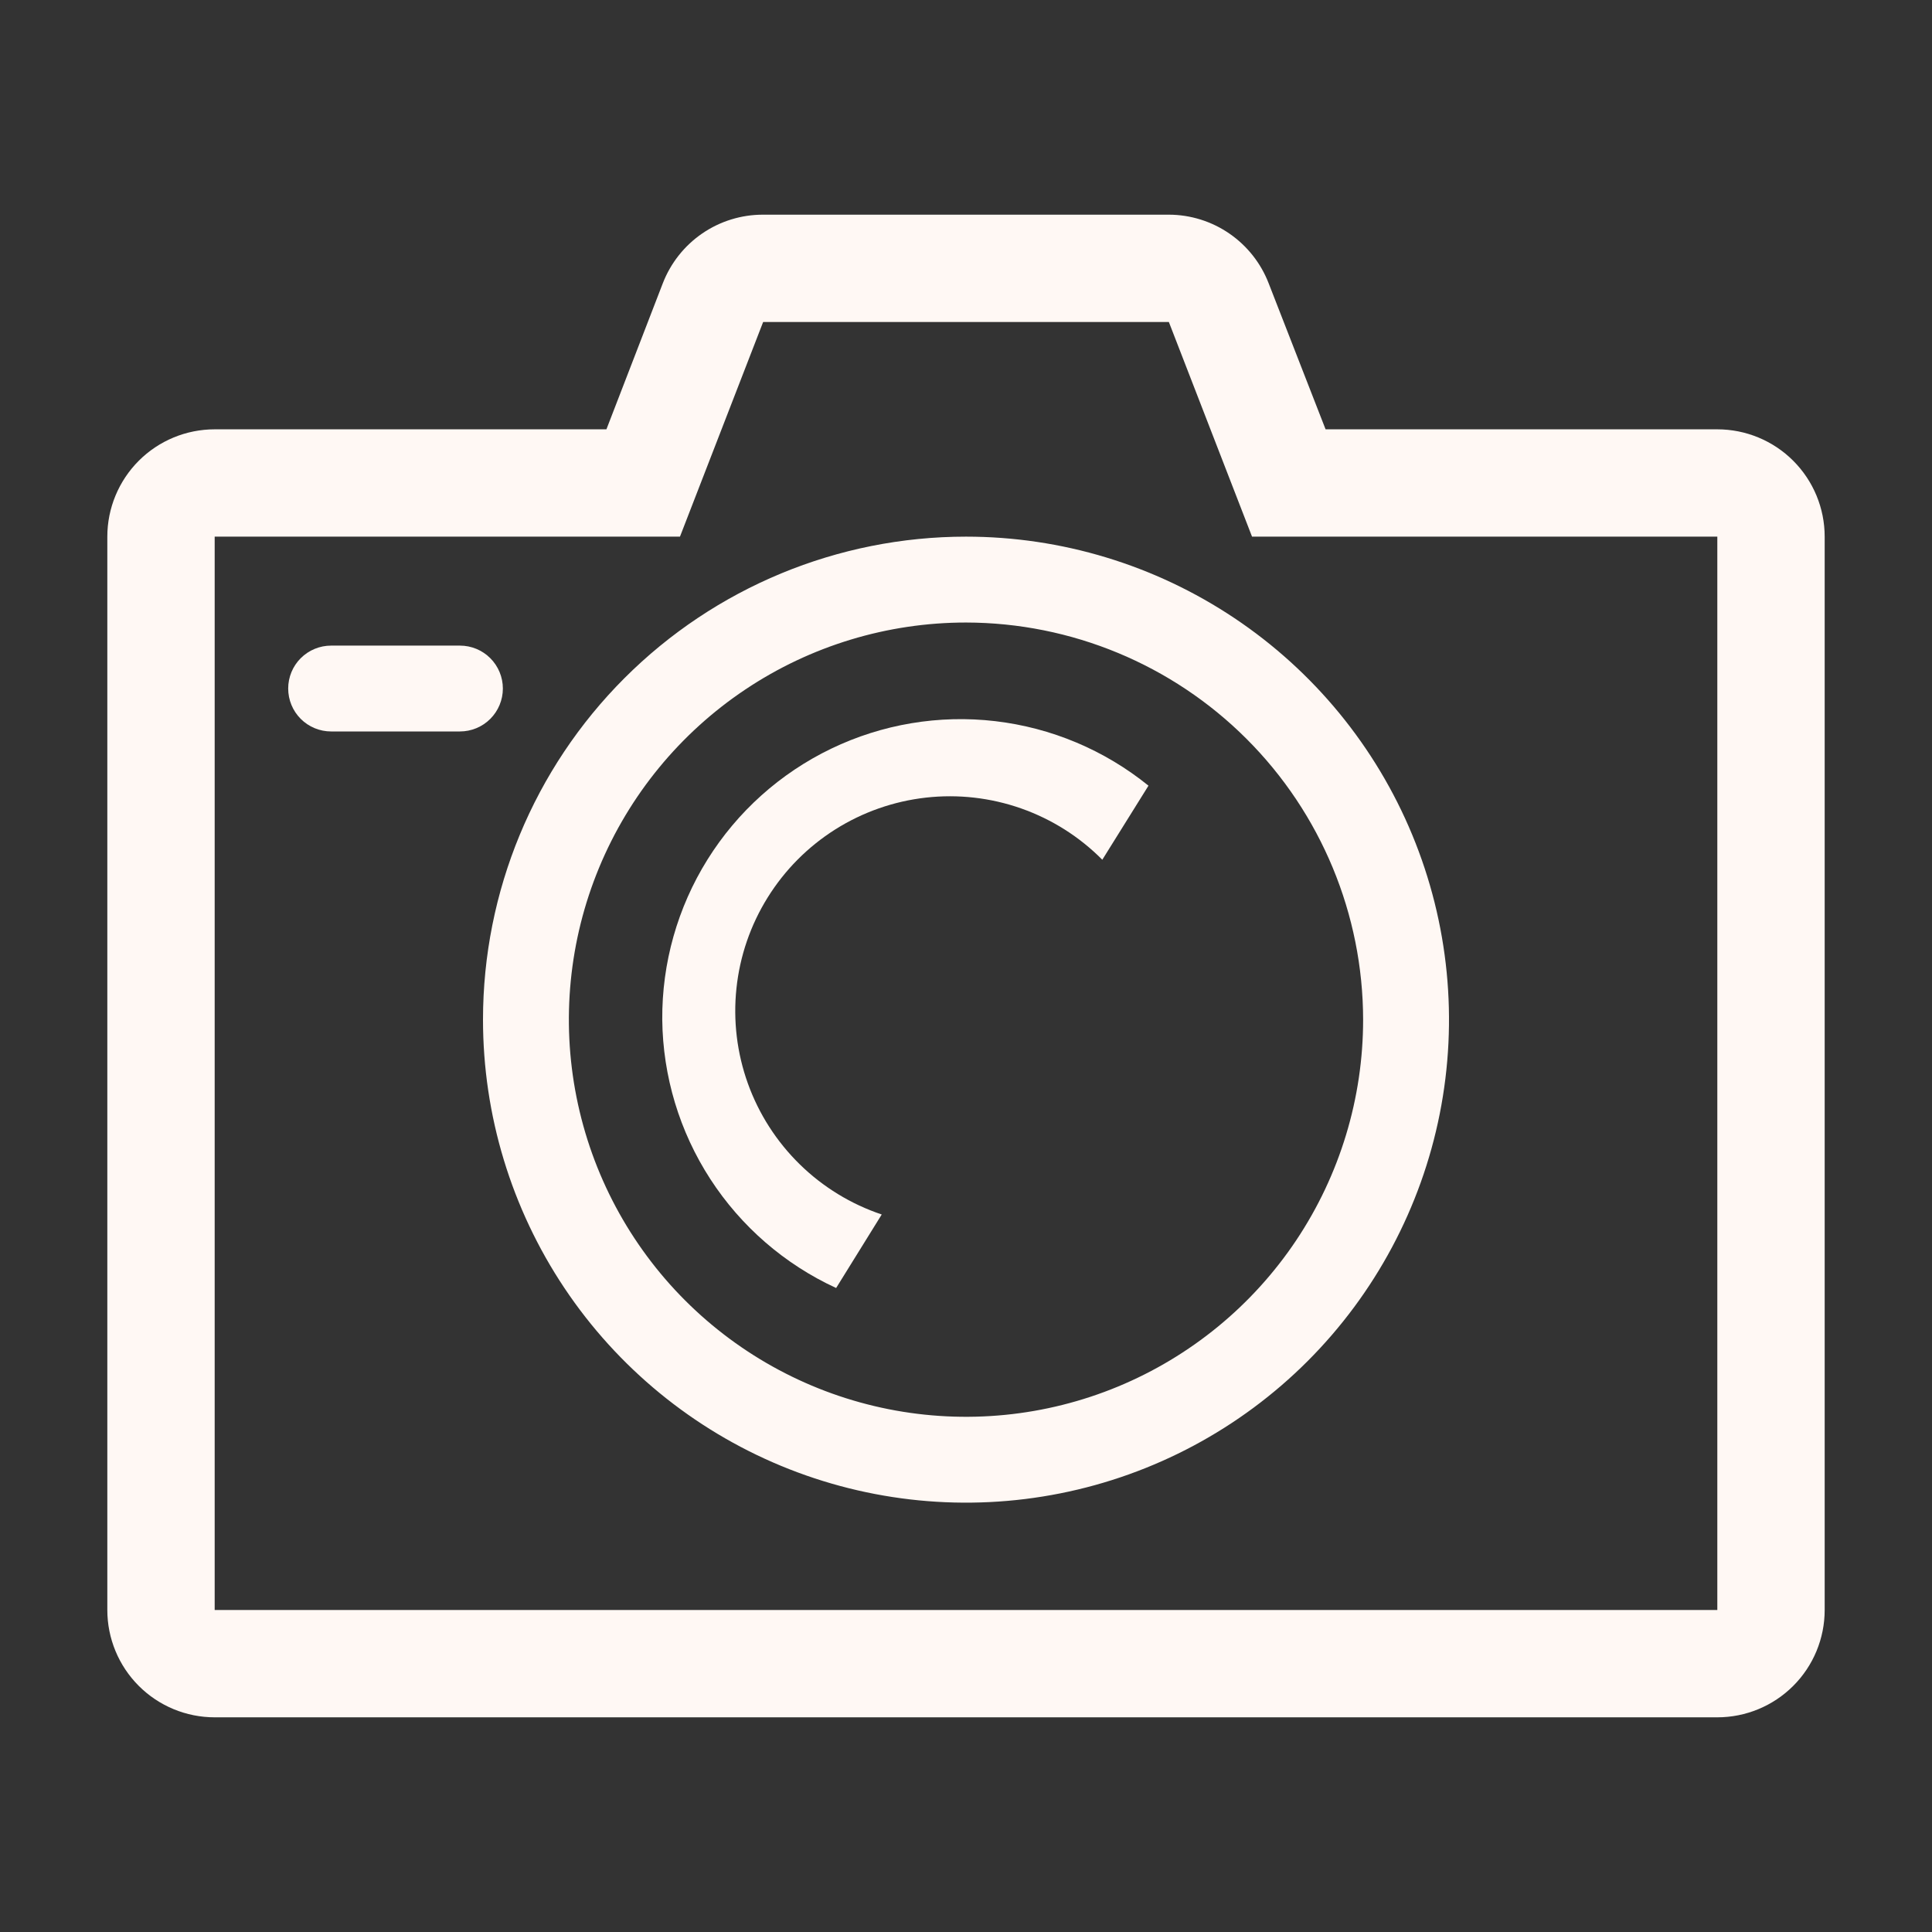 <svg width="60" height="60" viewBox="0 0 60 60" fill="none" xmlns="http://www.w3.org/2000/svg">
<rect x="0" y="0" width="60" height="60" fill="#333333" stroke="none"/>
<g clip-path="url(#clip0_509_4244)">
<path d="M53.333 13.333H41.167L39.4 8.8C39.158 8.173 38.733 7.635 38.18 7.254C37.627 6.873 36.971 6.668 36.3 6.667H23.7C23.026 6.665 22.367 6.868 21.81 7.249C21.254 7.63 20.826 8.171 20.583 8.8L18.833 13.333H6.667C5.783 13.333 4.935 13.684 4.31 14.309C3.685 14.935 3.333 15.783 3.333 16.666V50C3.333 50.884 3.685 51.732 4.31 52.357C4.935 52.982 5.783 53.333 6.667 53.333H53.333C54.217 53.333 55.065 52.982 55.69 52.357C56.316 51.732 56.667 50.884 56.667 50V16.666C56.667 15.783 56.316 14.935 55.69 14.309C55.065 13.684 54.217 13.333 53.333 13.333ZM53.333 50H6.667V16.666H21.117L23.7 10H36.3L38.883 16.666H53.333V50Z" fill="#FFF8F4"/>
<path d="M15 31.666C15 34.633 15.88 37.533 17.528 40C19.176 42.467 21.519 44.389 24.26 45.525C27.001 46.66 30.017 46.957 32.926 46.378C35.836 45.8 38.509 44.371 40.607 42.273C42.704 40.175 44.133 37.503 44.712 34.593C45.291 31.683 44.993 28.667 43.858 25.926C42.723 23.185 40.8 20.843 38.334 19.195C35.867 17.546 32.967 16.666 30 16.666C26.022 16.666 22.206 18.247 19.393 21.06C16.58 23.873 15 27.688 15 31.666ZM42.333 31.666C42.333 34.106 41.61 36.49 40.255 38.519C38.9 40.547 36.973 42.127 34.72 43.061C32.466 43.995 29.986 44.239 27.594 43.763C25.201 43.287 23.004 42.112 21.279 40.388C19.554 38.663 18.38 36.465 17.904 34.073C17.428 31.68 17.672 29.2 18.605 26.947C19.539 24.693 21.12 22.767 23.148 21.412C25.176 20.056 27.561 19.333 30 19.333C33.27 19.338 36.404 20.638 38.716 22.95C41.028 25.262 42.329 28.397 42.333 31.666Z" fill="#FFF8F4"/>
<path d="M15.617 21.383C15.617 21.029 15.476 20.69 15.226 20.44C14.976 20.19 14.637 20.05 14.283 20.05H10.283C9.93 20.05 9.591 20.19 9.34 20.44C9.09 20.69 8.95 21.029 8.95 21.383C8.95 21.737 9.09 22.076 9.34 22.326C9.591 22.576 9.93 22.716 10.283 22.716H14.283C14.637 22.716 14.976 22.576 15.226 22.326C15.476 22.076 15.617 21.737 15.617 21.383Z" fill="#FFF8F4"/>
<path d="M20.567 31.667C20.585 33.425 21.103 35.141 22.059 36.616C23.015 38.091 24.37 39.265 25.967 40L27.383 37.717C26.429 37.397 25.559 36.866 24.84 36.162C24.12 35.458 23.569 34.601 23.228 33.654C22.887 32.707 22.765 31.695 22.871 30.695C22.976 29.694 23.307 28.73 23.839 27.875C24.37 27.02 25.088 26.297 25.939 25.759C26.79 25.222 27.752 24.884 28.752 24.771C29.752 24.658 30.764 24.773 31.714 25.107C32.663 25.441 33.525 25.986 34.233 26.7L35.667 24.4C34.302 23.295 32.652 22.6 30.907 22.396C29.163 22.192 27.397 22.489 25.815 23.25C24.232 24.012 22.899 25.207 21.97 26.697C21.041 28.187 20.554 29.911 20.567 31.667Z" fill="#FFF8F4"/>
</g>
<defs>
<clipPath id="clip0_509_4244">
<rect width="60" height="60" fill="white"/>
</clipPath>
</defs>
</svg>
